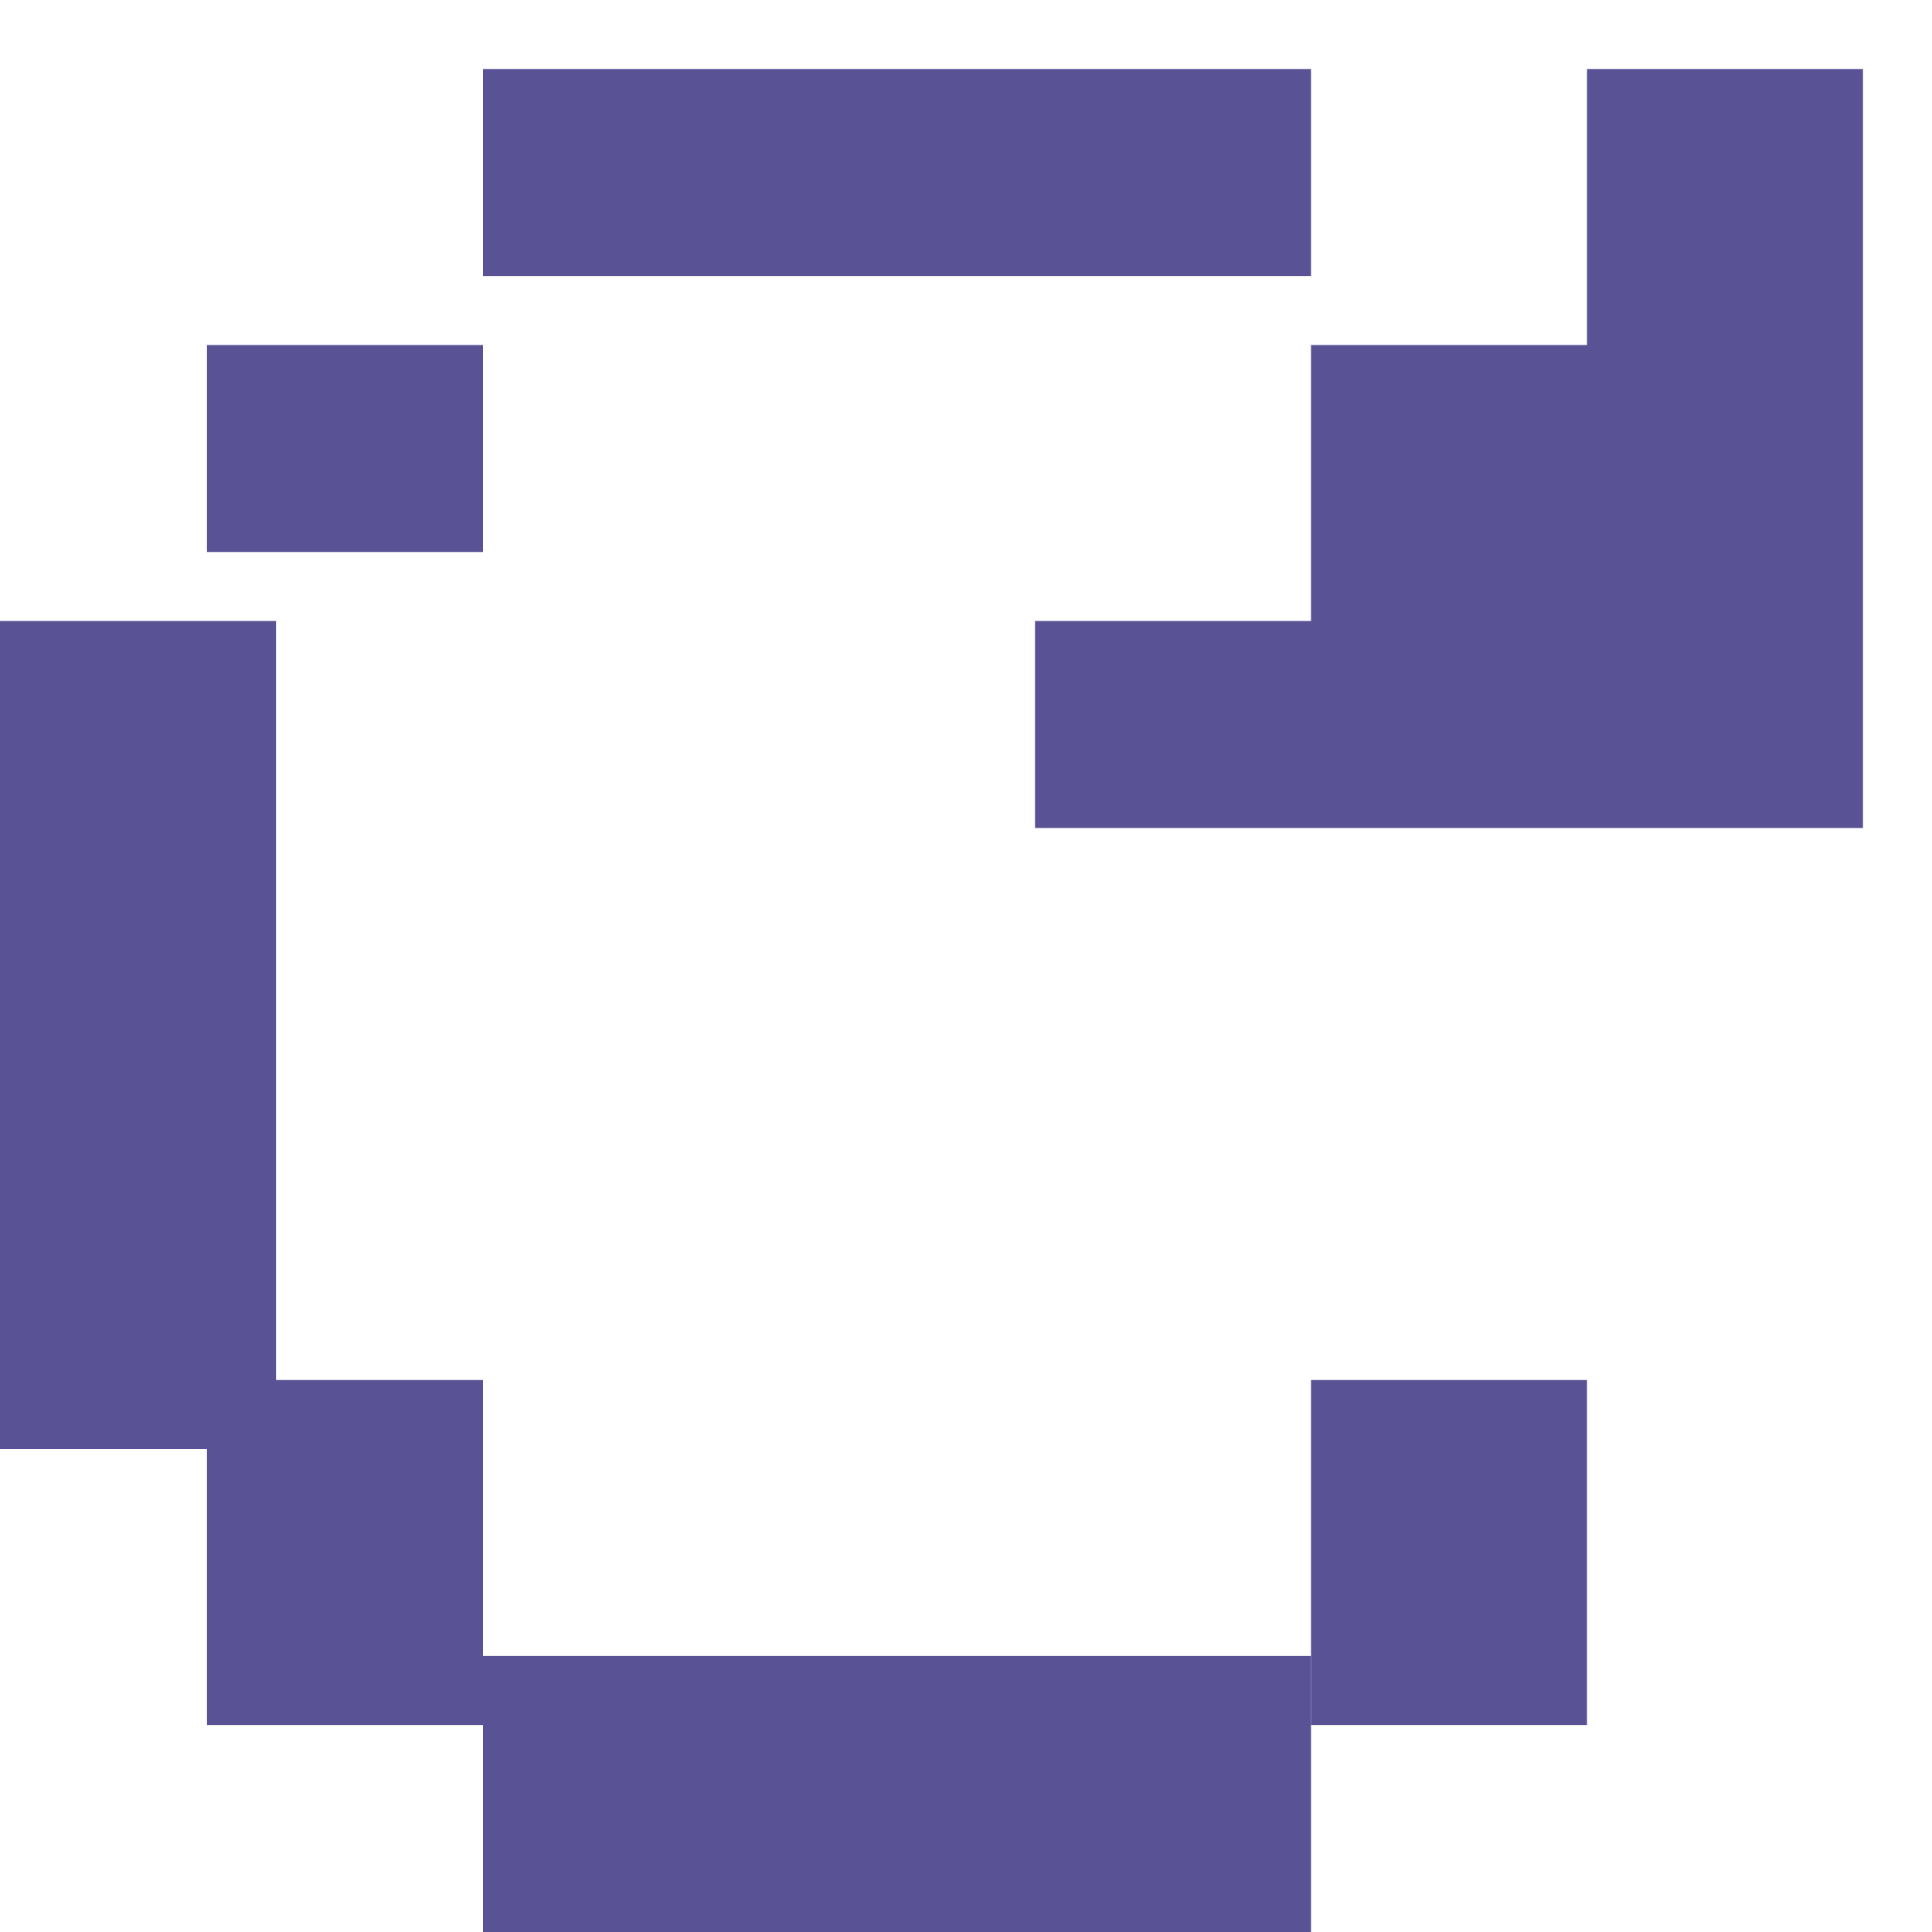 <?xml version="1.0" encoding="utf-8"?>
<!-- Generator: Adobe Illustrator 19.1.0, SVG Export Plug-In . SVG Version: 6.00 Build 0)  -->
<svg version="1.1" id="Layer_1" xmlns="http://www.w3.org/2000/svg" xmlns:xlink="http://www.w3.org/1999/xlink" x="0px" y="0px"
	 viewBox="-30 32 28 28" style="enable-background:new -30 32 28 28;" xml:space="preserve">
<style type="text/css">
	.st0{fill:#595396;}
</style>
<g>
	<polyline class="st0" points="-23,56 -23,61 -11,61 -11,56 	"/>
	<polyline class="st0" points="-11,52 -11,57 -7,57 -7,52 	"/>
	<polyline class="st0" points="-27,52 -27,57 -23,57 -23,52 	"/>
	<polyline class="st0" points="-3,44 -3,33 -7,33 -7,37 -11,37 -11,41 -15,41 -15,44 	"/>
	<polyline class="st0" points="-11,36 -11,33 -23,33 -23,36 	"/>
	<polyline class="st0" points="-23,40 -23,37 -27,37 -27,40 	"/>
	<polyline class="st0" points="-26,41 -31,41 -31,53 -26,53 	"/>
</g>
</svg>
